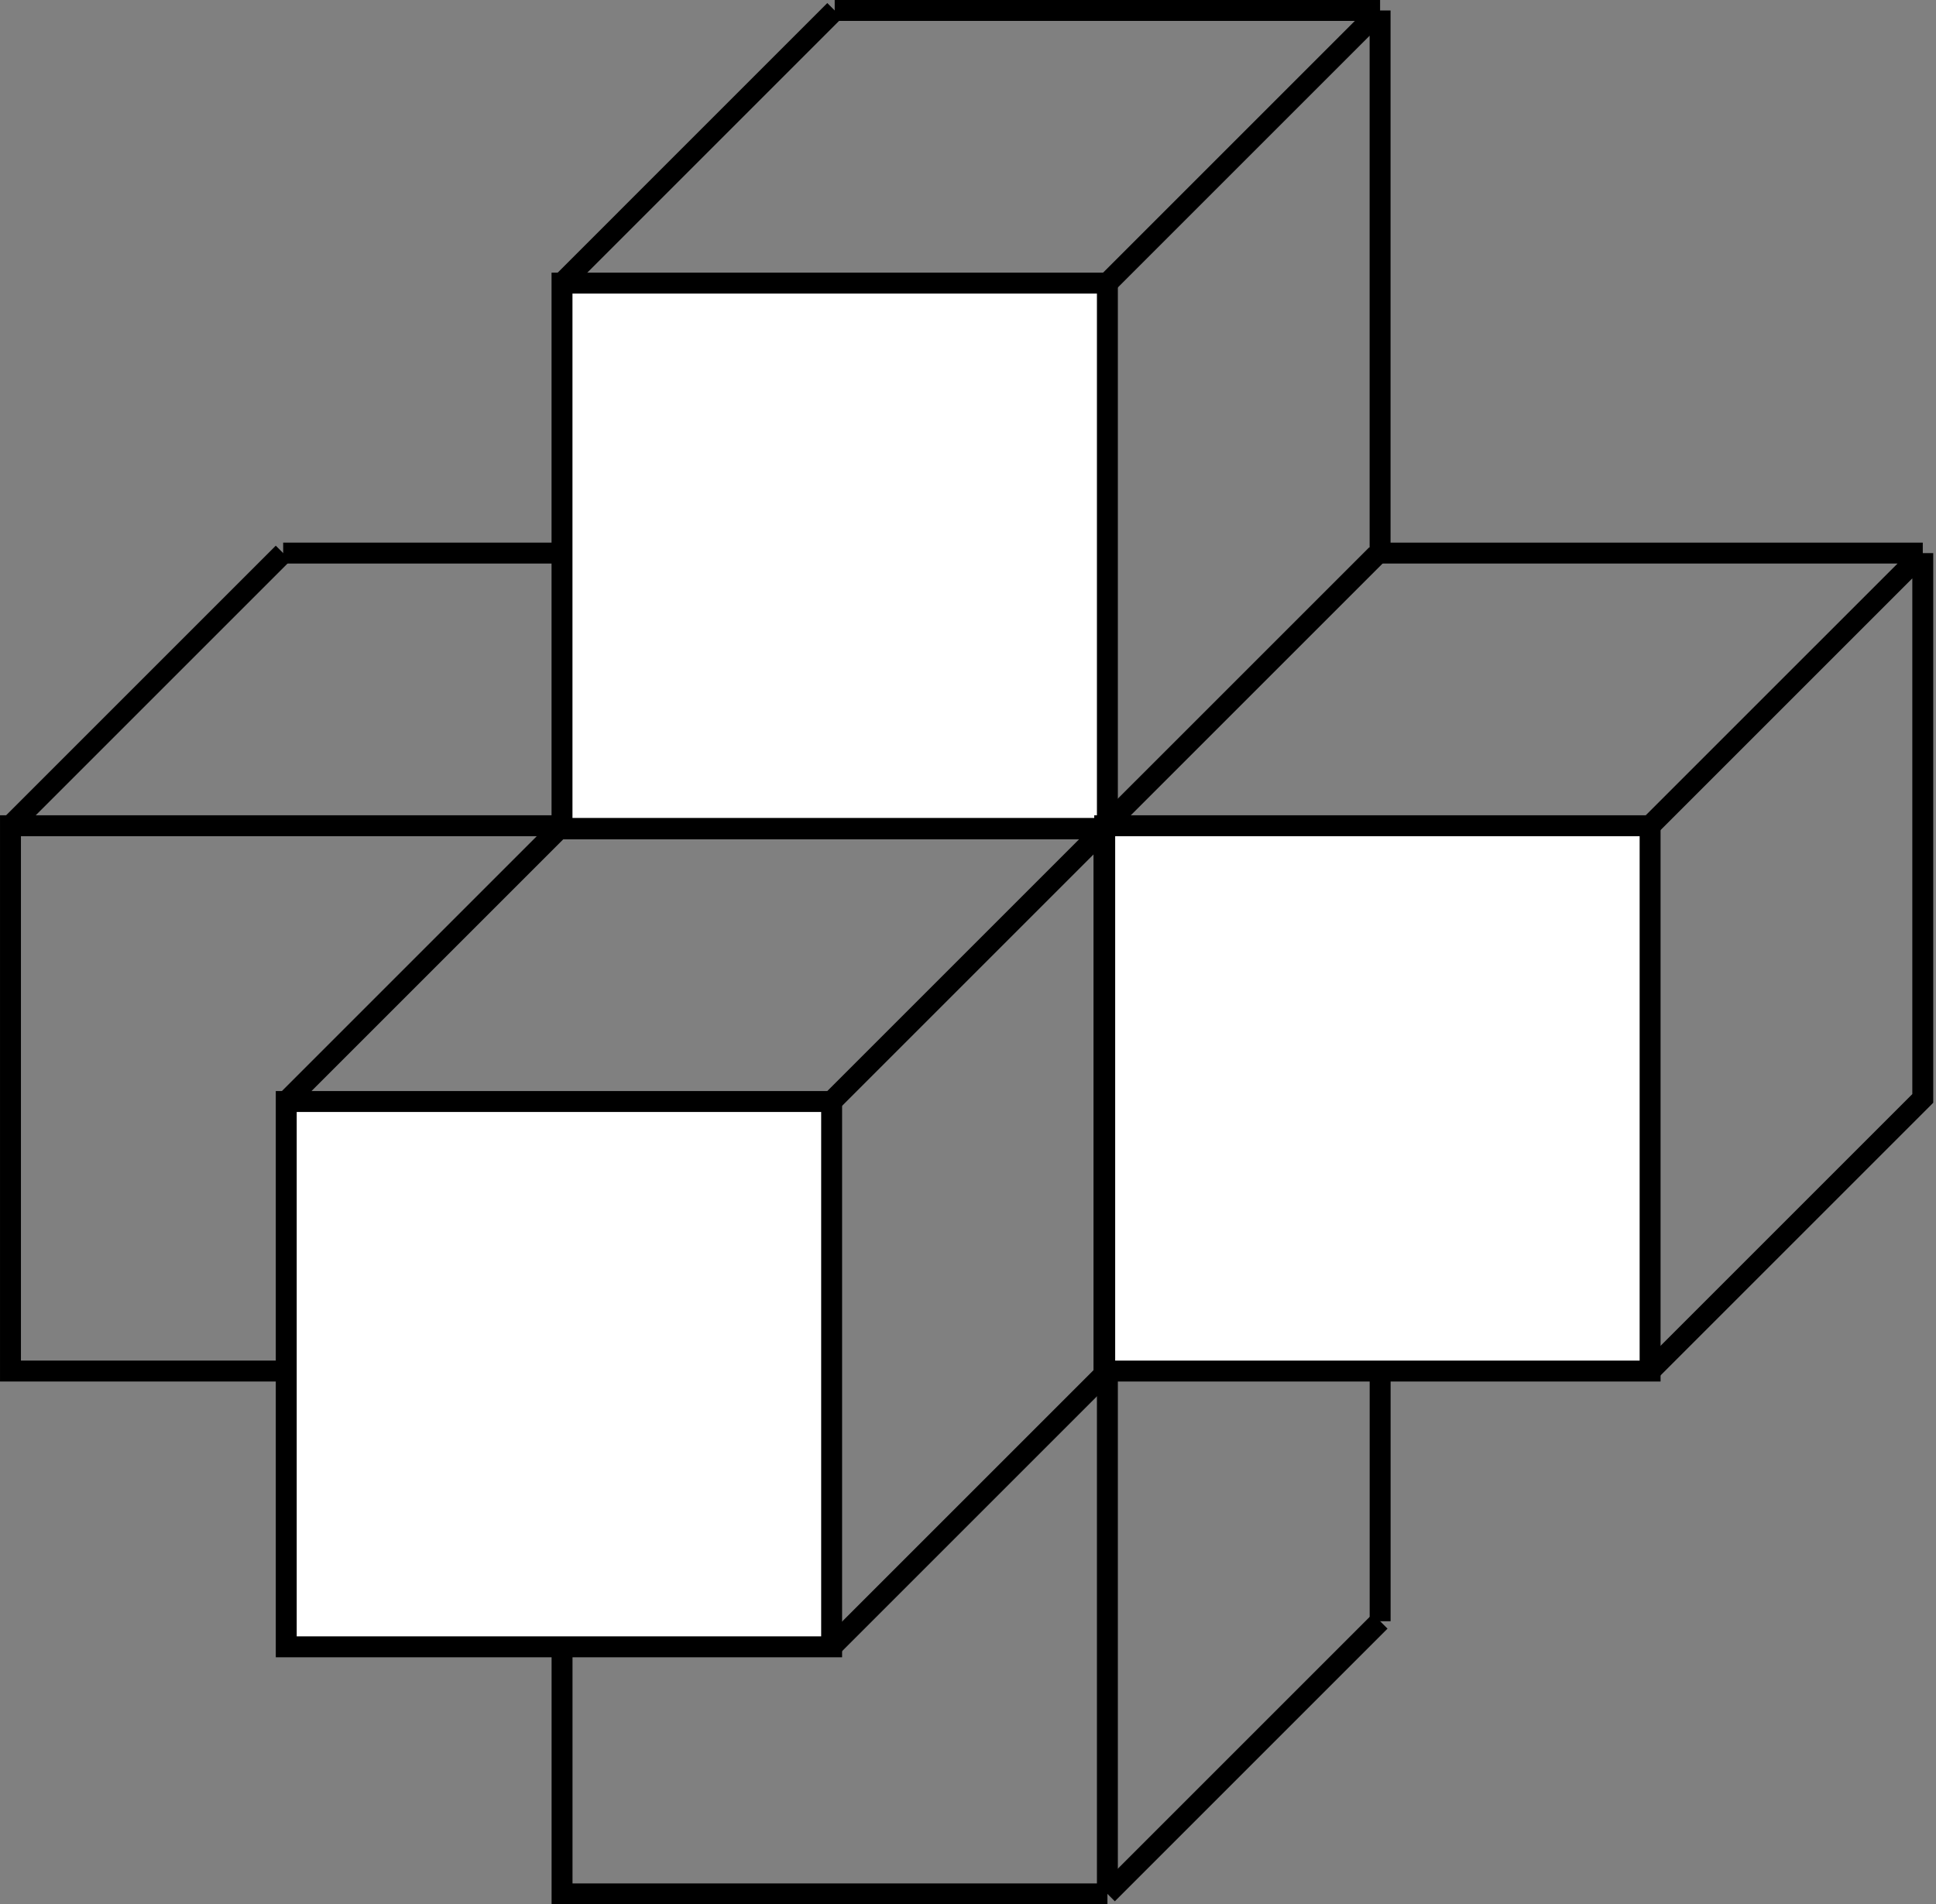 <svg width="185" height="182" viewBox="0 0 185 182" fill="none" xmlns="http://www.w3.org/2000/svg">
<rect x="0" y="0" width="185" height="182" fill="#808080" stroke="none"/>
<path d="M105.496 131.179L105.496 79.063L53.38 79.063" stroke="black" stroke-width="2" stroke-miterlimit="10"/>
<path d="M131.555 105.121L105.497 131.179" stroke="black" stroke-width="2" stroke-miterlimit="10"/>
<path d="M79.441 53.005L53.383 79.062" stroke="black" stroke-width="2" stroke-miterlimit="10"/>
<path d="M105.497 79.062L131.555 53.005" stroke="black" stroke-width="2" stroke-miterlimit="10"/>
<path d="M53.704 79.174L105.82 79.174L105.82 27.058L53.704 27.058L53.704 79.174Z" fill="white"/>
<path d="M105.82 180.544L105.82 130.221M105.82 79.174L53.704 79.174L53.704 27.058L105.82 27.058L105.82 79.174Z" stroke="black" stroke-width="2" stroke-miterlimit="10"/>
<path d="M79.762 1L53.704 27.058" stroke="black" stroke-width="2" stroke-miterlimit="10"/>
<path d="M79.762 1L131.878 1M131.878 1L131.878 53.116M131.878 1L105.82 27.058" stroke="black" stroke-width="2" stroke-miterlimit="10"/>
<path d="M131.883 102.825L131.883 154.941" stroke="black" stroke-width="2" stroke-miterlimit="10"/>
<path d="M105.824 180.999L131.882 154.941" stroke="black" stroke-width="2" stroke-miterlimit="10"/>
<path d="M105.824 180.999L53.708 180.999L53.708 128.883" stroke="black" stroke-width="2" stroke-miterlimit="10"/>
<path d="M105.564 131.033L157.68 131.033L157.68 78.917L105.564 78.917L105.564 131.033Z" fill="white" stroke="black" stroke-width="2" stroke-miterlimit="10"/>
<path d="M131.621 52.859L183.737 52.859M183.737 52.859L183.737 104.975L157.679 131.033M183.737 52.859L157.679 78.917" stroke="black" stroke-width="2" stroke-miterlimit="10"/>
<path d="M53.117 78.916L1.001 78.916L1.001 131.032L27.059 131.032" stroke="black" stroke-width="2" stroke-miterlimit="10"/>
<path d="M27.059 52.858L1.001 78.916" stroke="black" stroke-width="2" stroke-miterlimit="10"/>
<path d="M27.059 52.858L53.117 52.858" stroke="black" stroke-width="2" stroke-miterlimit="10"/>
<path d="M27.353 157.388L79.469 157.388L79.469 105.272L27.353 105.272L27.353 157.388Z" fill="white" stroke="black" stroke-width="2" stroke-miterlimit="10"/>
<path d="M53.41 79.213L27.352 105.271" stroke="black" stroke-width="2" stroke-miterlimit="10"/>
<path d="M53.41 79.214L105.526 79.214M105.526 79.214L79.468 105.272M105.526 79.214L105.526 105.272V131.33L79.468 157.388" stroke="black" stroke-width="2" stroke-miterlimit="10"/>
</svg>
